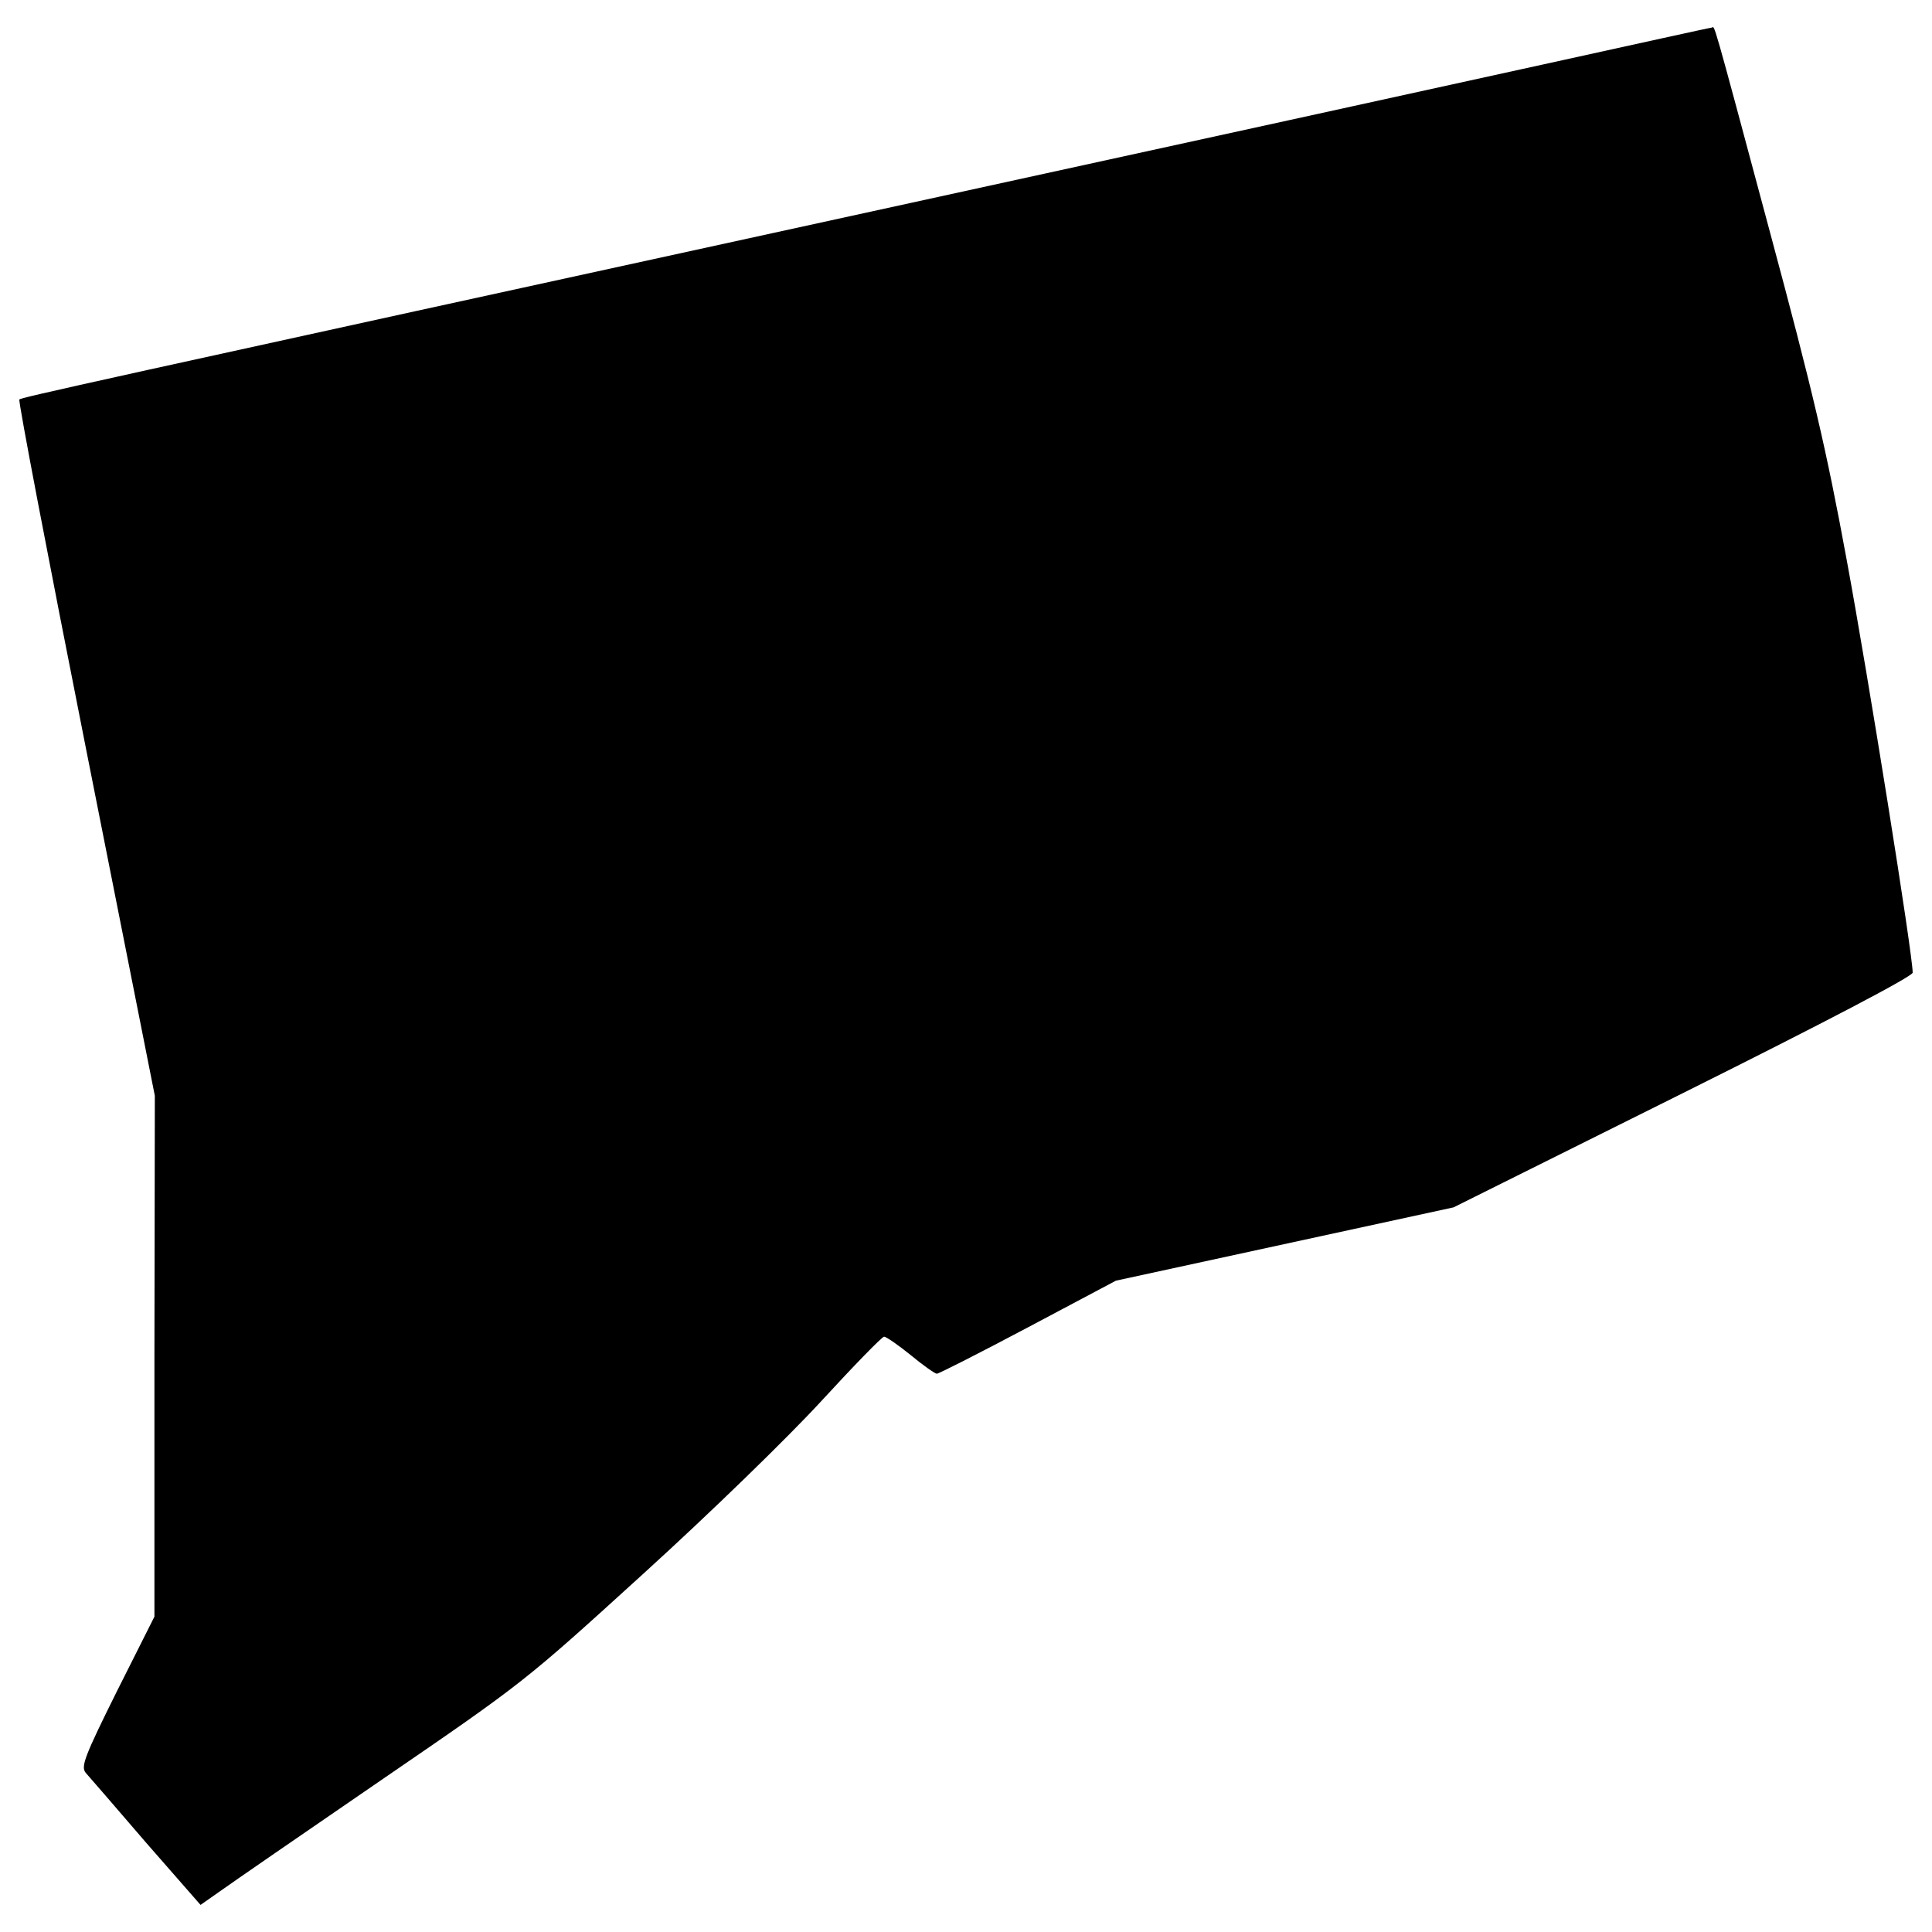 <?xml version="1.0" encoding="utf-8"?>
<!-- Svg Vector Icons : http://www.onlinewebfonts.com/icon -->
<!DOCTYPE svg PUBLIC "-//W3C//DTD SVG 1.1//EN" "http://www.w3.org/Graphics/SVG/1.1/DTD/svg11.dtd">
<svg version="1.1" xmlns="http://www.w3.org/2000/svg" xmlns:xlink="http://www.w3.org/1999/xlink" x="0px" y="0px" viewBox="0 0 1000 1000" enable-background="new 0 0 1000 1000" xml:space="preserve">
<g><g transform="translate(0,511) scale(0.1,-0.1)"><path d="M7981.8,4775.2c-475.3-104.4-1941.6-426.3-3260.9-714C338.9,3104.2,113,3053.1,100.2,3042.4c-6.4-8.5,149.2-820.6,345.3-1809.5L801.4-561.7l-2.1-1349.1v-1347l-194-385.8c-168.4-338.9-187.5-390-162-422c17.1-19.2,157.7-181.2,311.2-360.2l283.5-324l100.2,70.3c53.3,38.4,430.5,298.4,837.6,577.6c737.4,505.1,739.6,507.2,1353.4,1065.7c349.5,317.6,746,703.3,920.7,893c168.4,183.3,315.4,334.6,326.1,334.6c10.7,0,72.5-42.6,138.5-95.9c63.9-53.3,125.7-95.9,134.3-95.9c10.7,0,223.8,108.7,473.2,240.8l454,240.9l873.8,189.7l873.8,189.7l1189.3,592.5C9456.7-175.9,9900,56.4,9900,75.6c0,95.9-230.2,1534.6-341,2133.5c-106.6,579.7-176.9,878.1-396.4,1694.4C8851.4,5065,8877,4969.1,8859.9,4967C8851.4,4967,8457.1,4879.6,7981.8,4775.2z"/></g></g>
</svg>